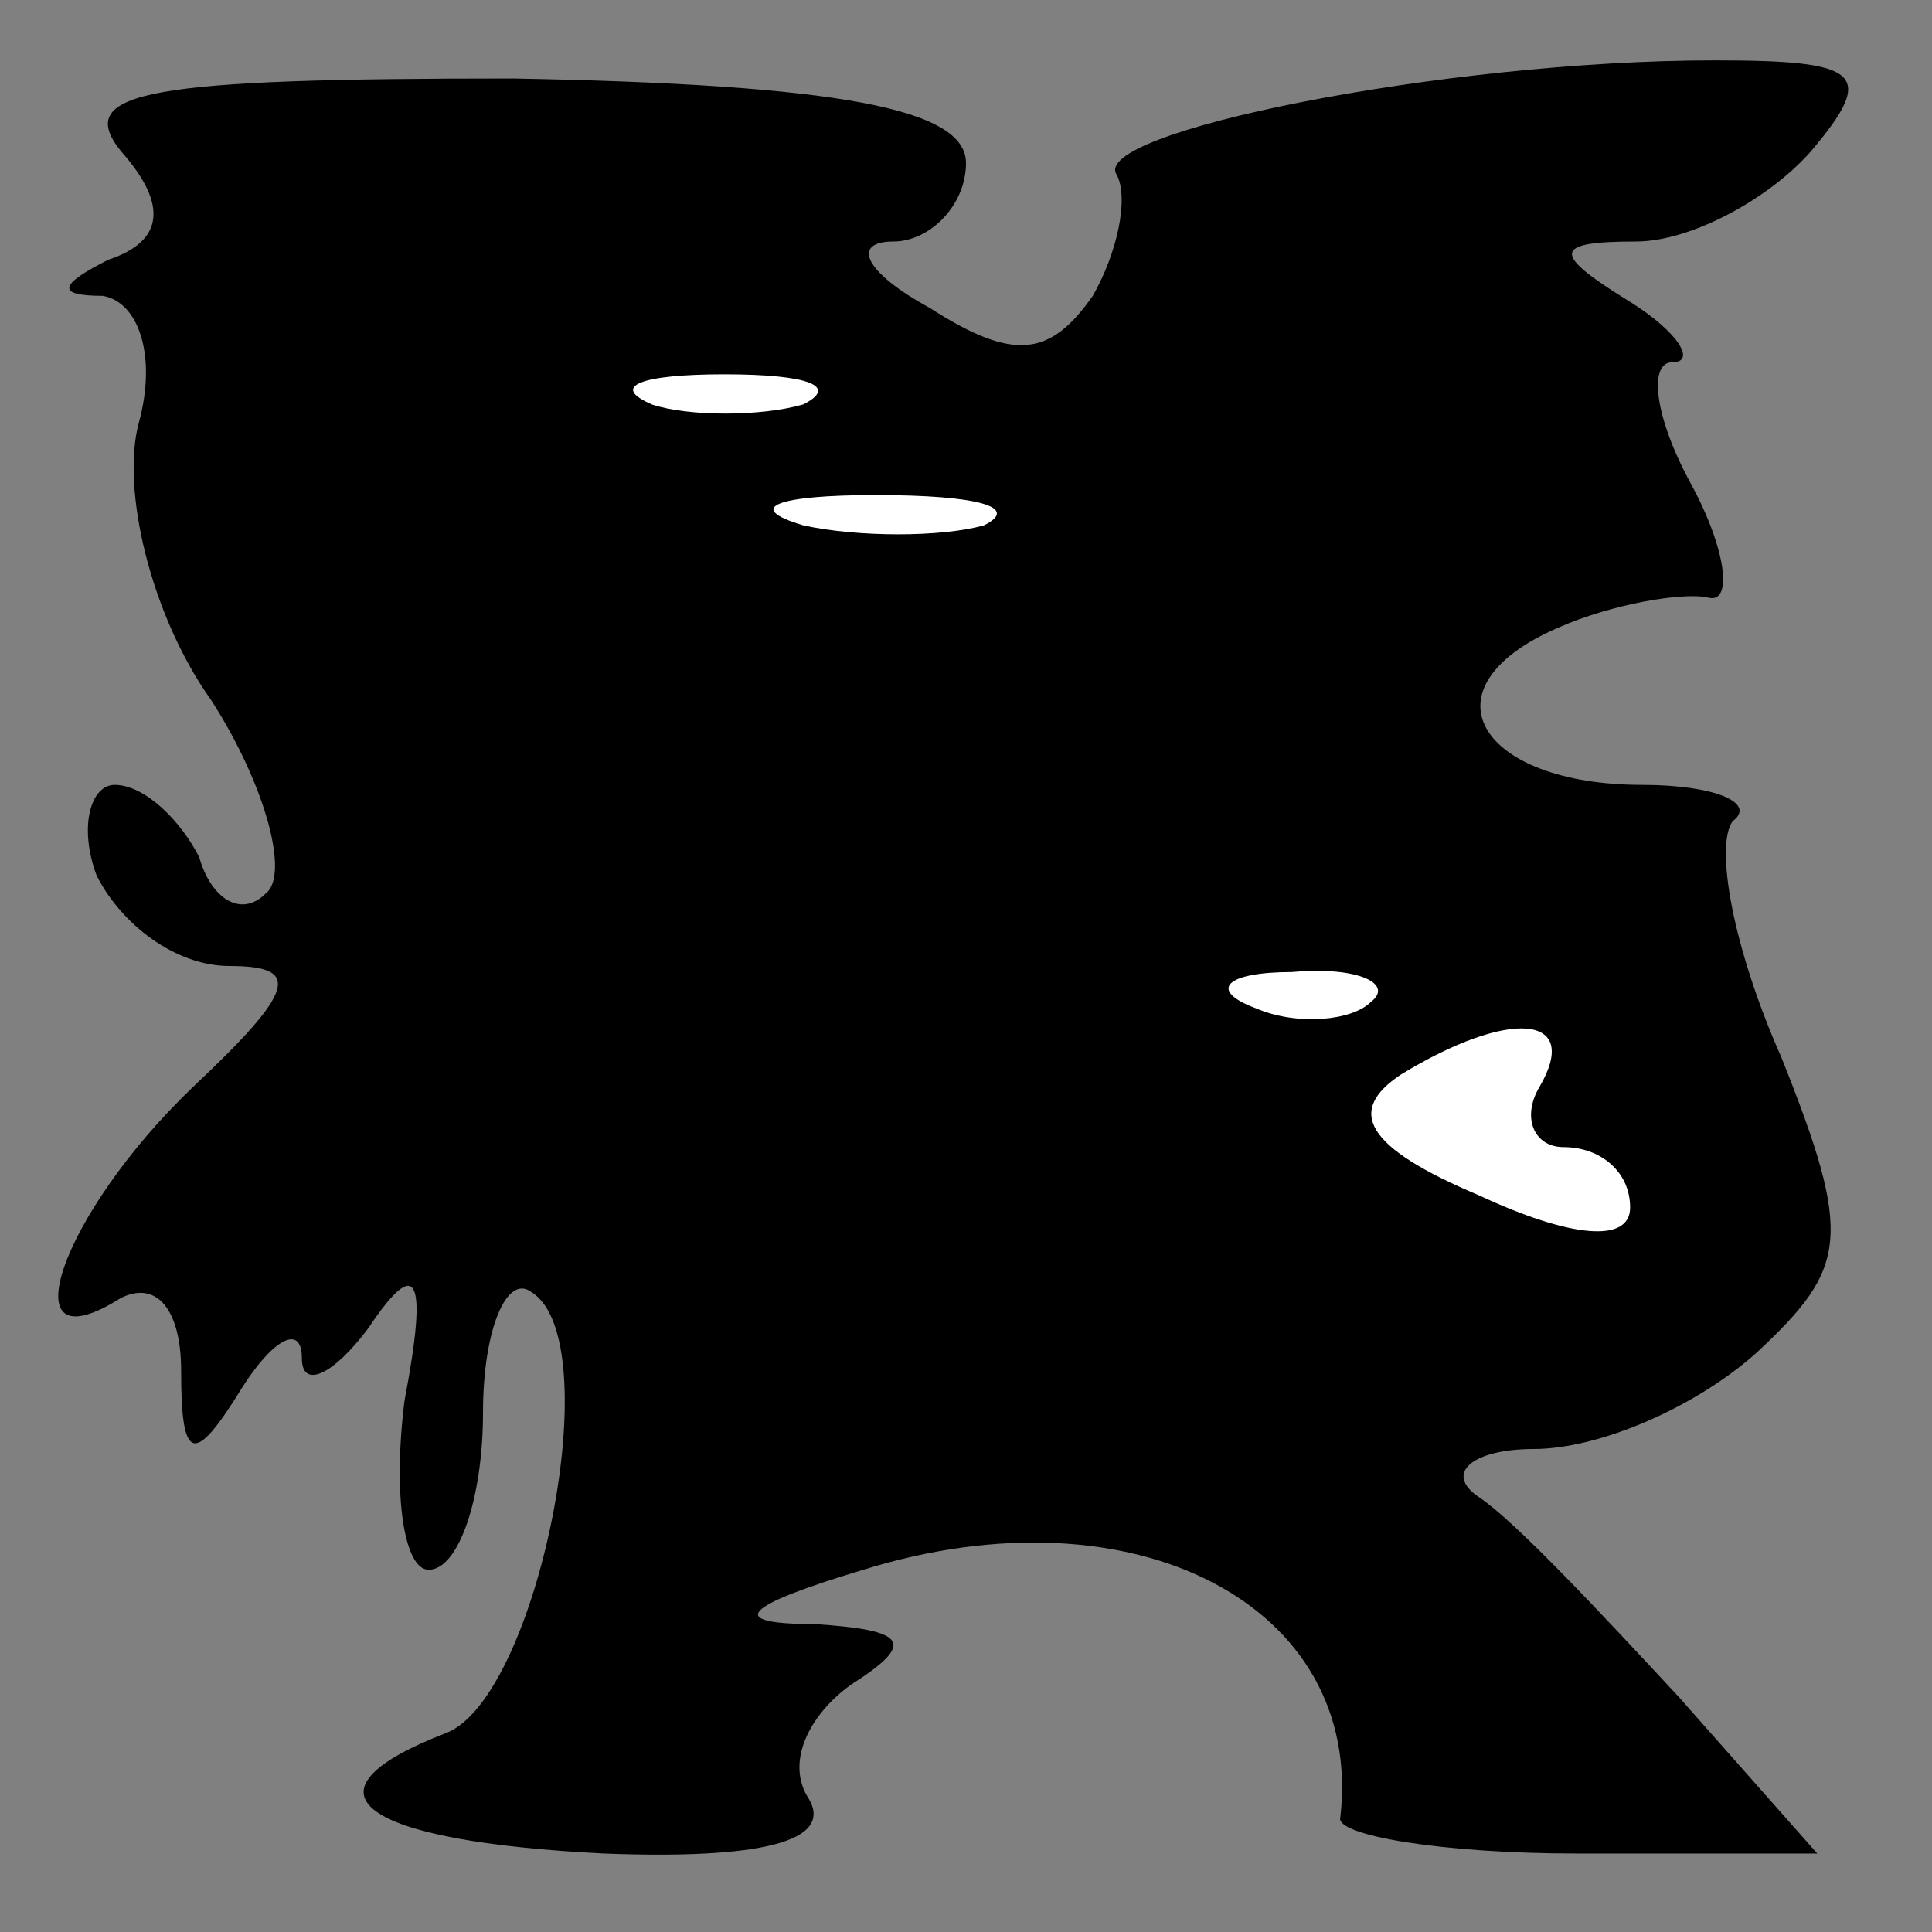 <?xml version="1.0" standalone="no"?>
<!DOCTYPE svg PUBLIC "-//W3C//DTD SVG 20010904//EN"
 "http://www.w3.org/TR/2001/REC-SVG-20010904/DTD/svg10.dtd">
<svg version="1.0" xmlns="http://www.w3.org/2000/svg"
 width="32pt" height="32pt" viewBox="0 0 32 32"
 preserveAspectRatio="xMidYMid meet">
<rect x="0" y="0" width="32" height="32" fill="#808080" stroke="none"/>
<g transform="translate(0,32) scale(0.1,-0.1)"
fill="#000000" stroke="none">
<path fill="#000000" stroke="none" d="M20 295 c8 -9 7 -15 -2 -18 -8 -4 -9
-6 -1 -6 6 -1 9 -10 6 -21 -3 -11 2 -32 12 -46 9 -14 13 -29 9 -32 -4 -4 -9
-1 -11 6 -3 6 -9 12 -14 12 -4 0 -6 -7 -3 -15 4 -8 13 -15 22 -15 12 0 11 -4
-6 -20 -22 -21 -31 -47 -12 -35 6 3 10 -2 10 -12 0 -15 2 -16 10 -3 5 8 10 11
10 5 0 -5 5 -3 11 5 8 12 10 9 6 -12 -2 -16 0 -28 4 -28 5 0 9 12 9 26 0 14 4
23 8 20 13 -8 1 -67 -14 -73 -26 -10 -14 -18 26 -20 26 -1 38 2 34 9 -4 6 0
14 7 19 11 7 9 9 -6 10 -15 0 -12 3 8 9 45 14 83 -6 79 -41 -1 -3 17 -6 39 -6
l40 0 -23 26 c-13 14 -27 29 -33 33 -6 4 -1 8 9 8 11 0 27 7 37 16 15 14 16
19 4 49 -8 18 -11 35 -8 39 4 3 -3 6 -15 6 -27 0 -37 16 -14 26 9 4 21 6 25 5
4 -1 3 8 -3 19 -6 11 -7 20 -3 20 4 0 1 5 -7 10 -13 8 -13 10 1 10 9 0 22 7
29 15 11 13 8 15 -16 15 -45 0 -104 -12 -99 -19 2 -4 0 -13 -4 -20 -7 -10 -13
-11 -27 -2 -11 6 -13 11 -6 11 6 0 12 6 12 13 0 9 -21 13 -75 14 -60 0 -73 -2
-65 -12z"/>
<path fill="#ffffff" stroke="none" d="M133 253 c-7 -2 -19 -2 -25 0 -7 3 -2
5 12 5 14 0 19 -2 13 -5z"/>
<path fill="#ffffff" stroke="none" d="M163 233 c-7 -2 -21 -2 -30 0 -10 3 -4
5 12 5 17 0 24 -2 18 -5z"/>
<path fill="#ffffff" stroke="none" d="M227 154 c-3 -3 -12 -4 -19 -1 -8 3 -5
6 6 6 11 1 17 -2 13 -5z"/>
<path fill="#ffffff" stroke="none" d="M255 140 c-3 -5 -1 -10 4 -10 6 0 11
-4 11 -10 0 -6 -10 -5 -25 2 -19 8 -22 14 -13 20 18 11 30 10 23 -2z"/>
</g>
</svg>
